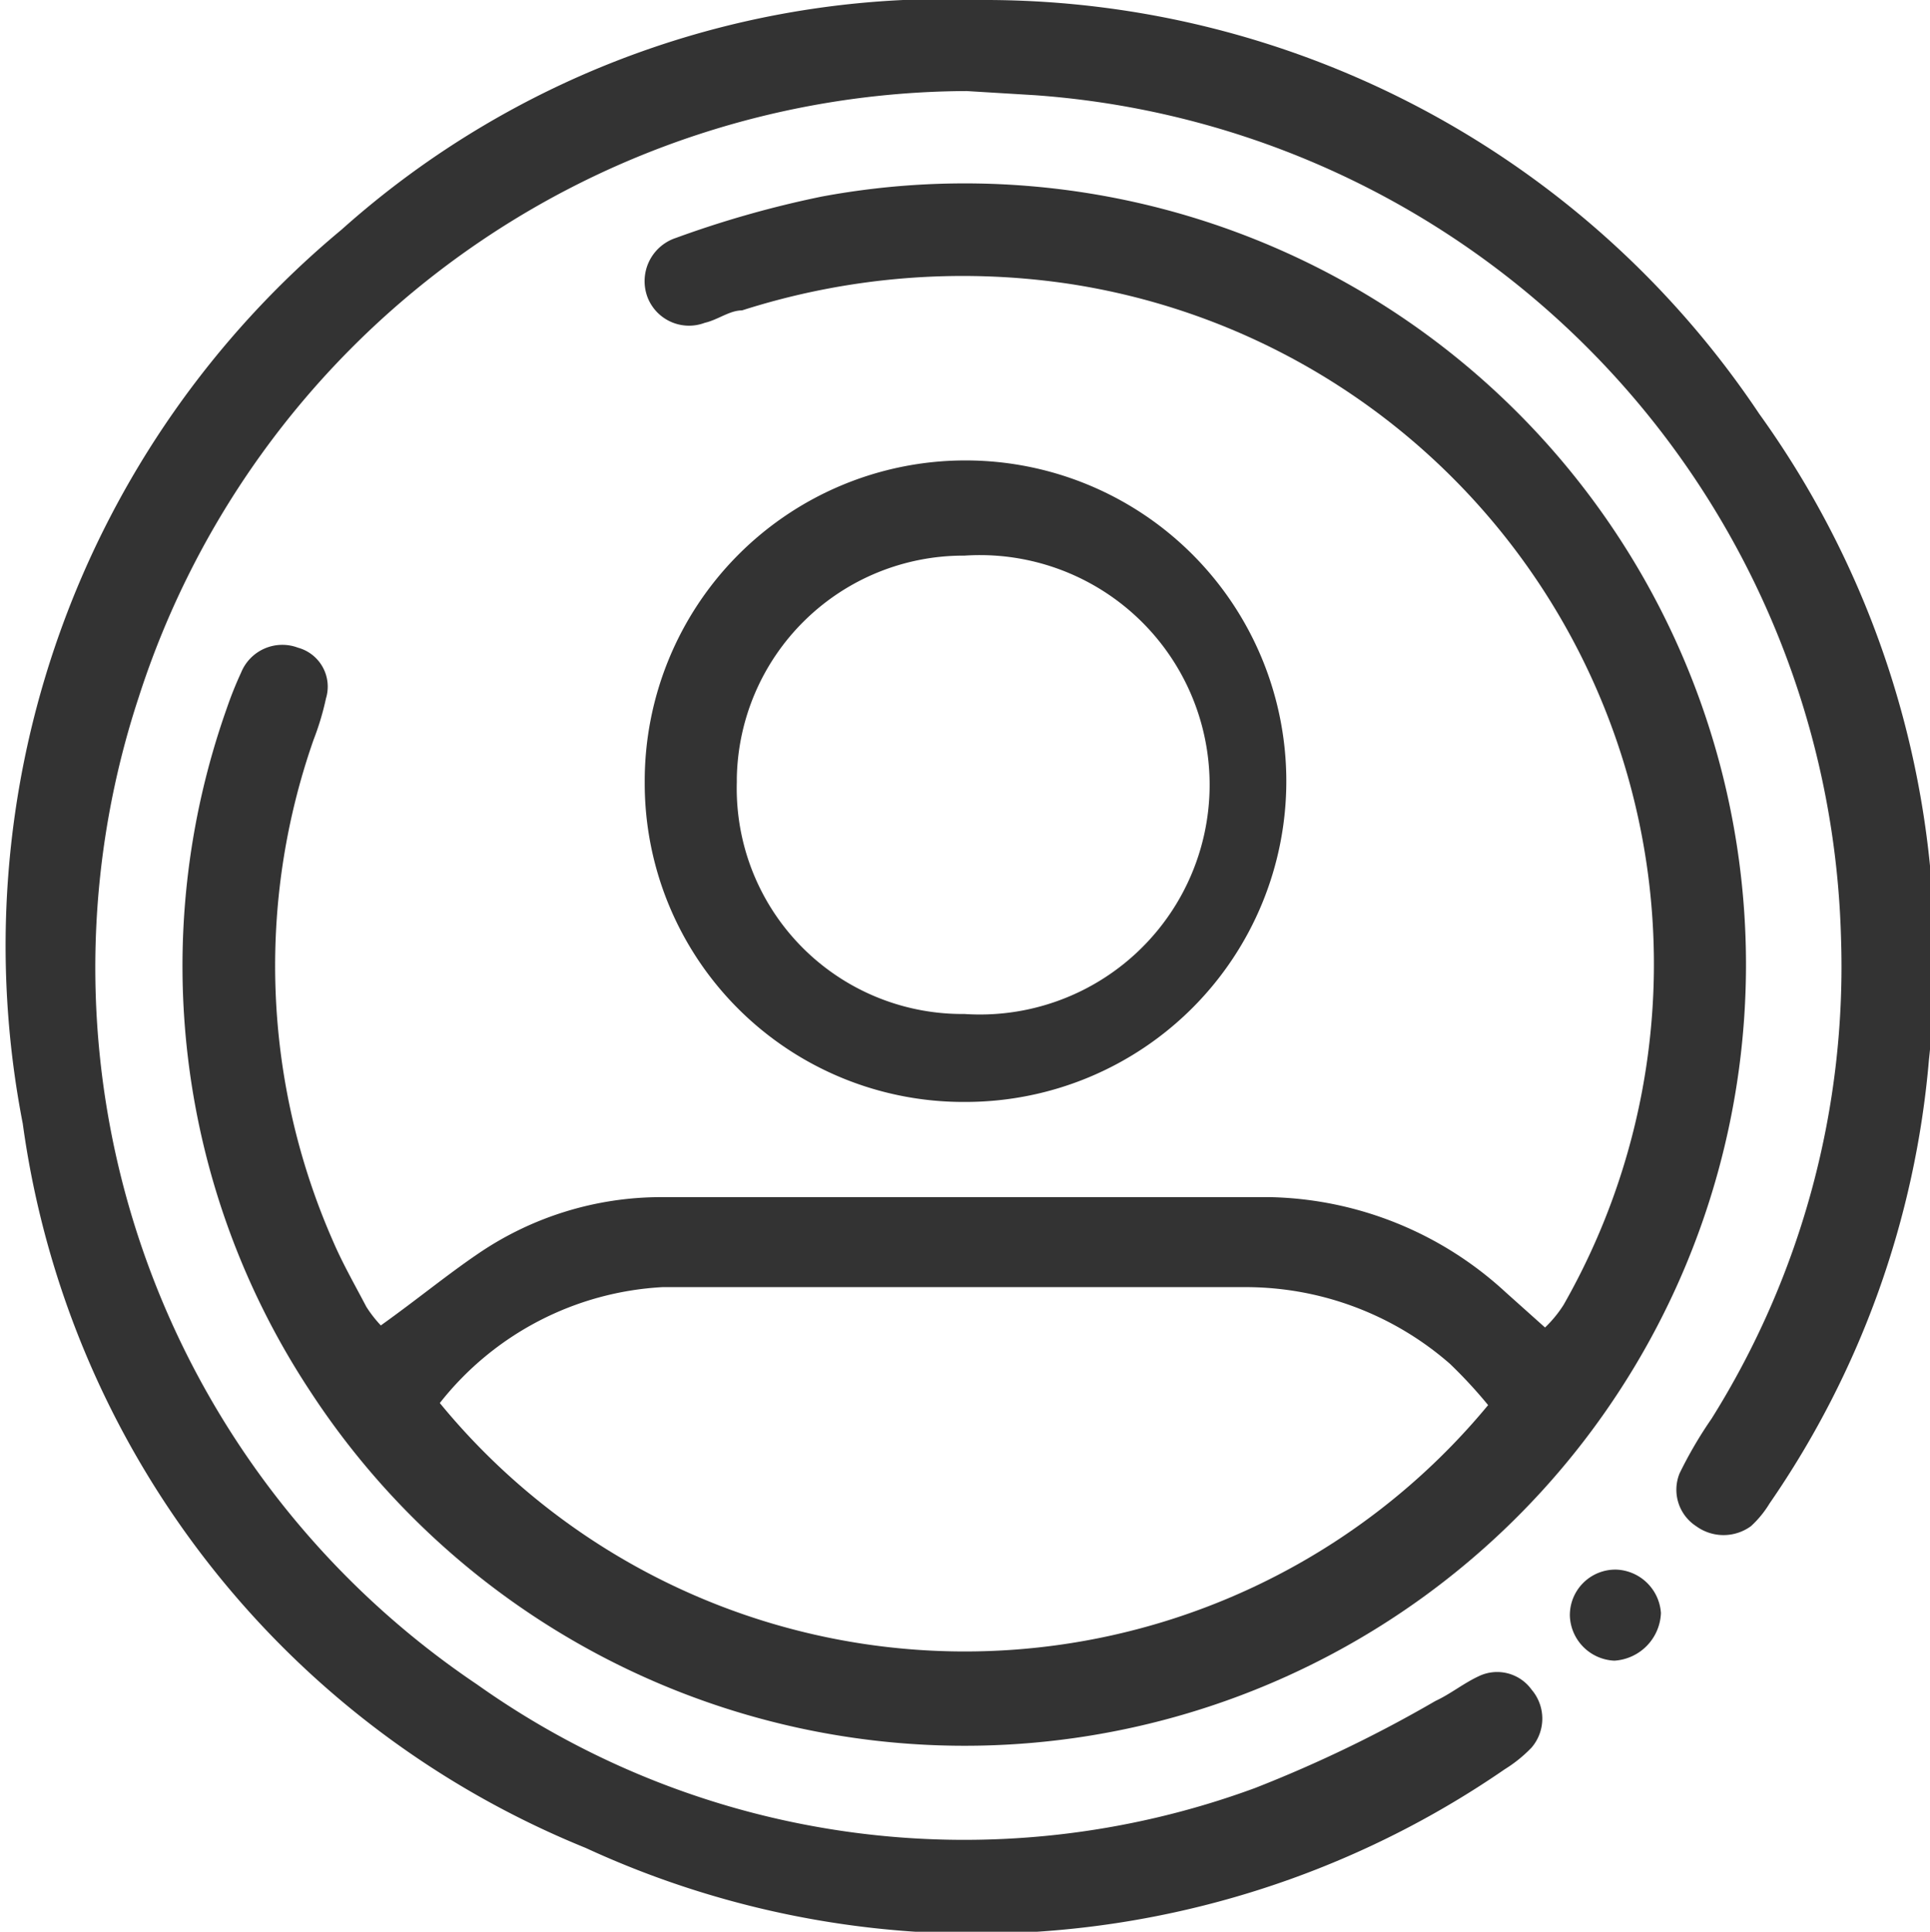 <svg xmlns="http://www.w3.org/2000/svg" viewBox="0 0 18.65 18.67"><defs><style>.cls-1{fill:#333;}</style></defs><g id="Layer_2" data-name="Layer 2"><g id="Layer_1-2" data-name="Layer 1"><path class="cls-1" d="M9.34.88a8.44,8.44,0,0,0-8,5.86,8.35,8.35,0,0,0,3.27,9.54,8.13,8.13,0,0,0,7.52,1,12.66,12.66,0,0,0,1.74-.84c.15-.07.27-.17.42-.24a.41.41,0,0,1,.51.13.43.43,0,0,1,0,.56,1.33,1.33,0,0,1-.26.21,9,9,0,0,1-8.88.76,8.85,8.85,0,0,1-5.44-7A9,9,0,0,1,3.3,2.22,8.76,8.76,0,0,1,9.55,0,9,9,0,0,1,17,4a9,9,0,0,1,1.64,6.24,8.87,8.87,0,0,1-1.54,4.29,1,1,0,0,1-.18.22.45.45,0,0,1-.53,0,.42.42,0,0,1-.16-.51,4.07,4.07,0,0,1,.31-.53,8.23,8.23,0,0,0,1.25-4.65A8.39,8.39,0,0,0,10,.92Z"/><path class="cls-1" d="M3.68,12.81c.35-.25.64-.49.95-.7a3.14,3.14,0,0,1,1.75-.54c2,0,3.93,0,5.89,0a3.46,3.46,0,0,1,2.28.92l.38.34a1.16,1.16,0,0,0,.18-.22,6.65,6.65,0,0,0-4.8-9.87A7,7,0,0,0,7.17,3c-.12,0-.23.09-.36.12a.43.43,0,0,1-.55-.24.44.44,0,0,1,.27-.58A9.92,9.92,0,0,1,7.94,1.9,7.55,7.55,0,1,1,3,13.45a7.46,7.46,0,0,1-.81-6.6,3.65,3.65,0,0,1,.14-.35.43.43,0,0,1,.55-.24.39.39,0,0,1,.27.49,2.64,2.64,0,0,1-.12.4A6.61,6.61,0,0,0,3.22,12c.09.21.21.42.32.63A1.21,1.21,0,0,0,3.68,12.81Zm10.7.77a4.61,4.61,0,0,0-.37-.4,3,3,0,0,0-2-.74H8.3c-.63,0-1.27,0-1.9,0a2.94,2.94,0,0,0-2.15,1.12A6.56,6.56,0,0,0,14.38,13.58Z"/><path class="cls-1" d="M6.23,7.56a3.1,3.1,0,1,1,3.11,3.09A3.08,3.08,0,0,1,6.23,7.56Zm.89,0a2.18,2.18,0,0,0,2.2,2.24,2.22,2.22,0,1,0,0-4.43A2.19,2.19,0,0,0,7.12,7.52Z"/><path class="cls-1" d="M16.05,15.59a.48.48,0,0,1-.45.46.45.45,0,0,1-.43-.43.44.44,0,0,1,.45-.45A.45.45,0,0,1,16.05,15.59Z"/></g></g></svg>